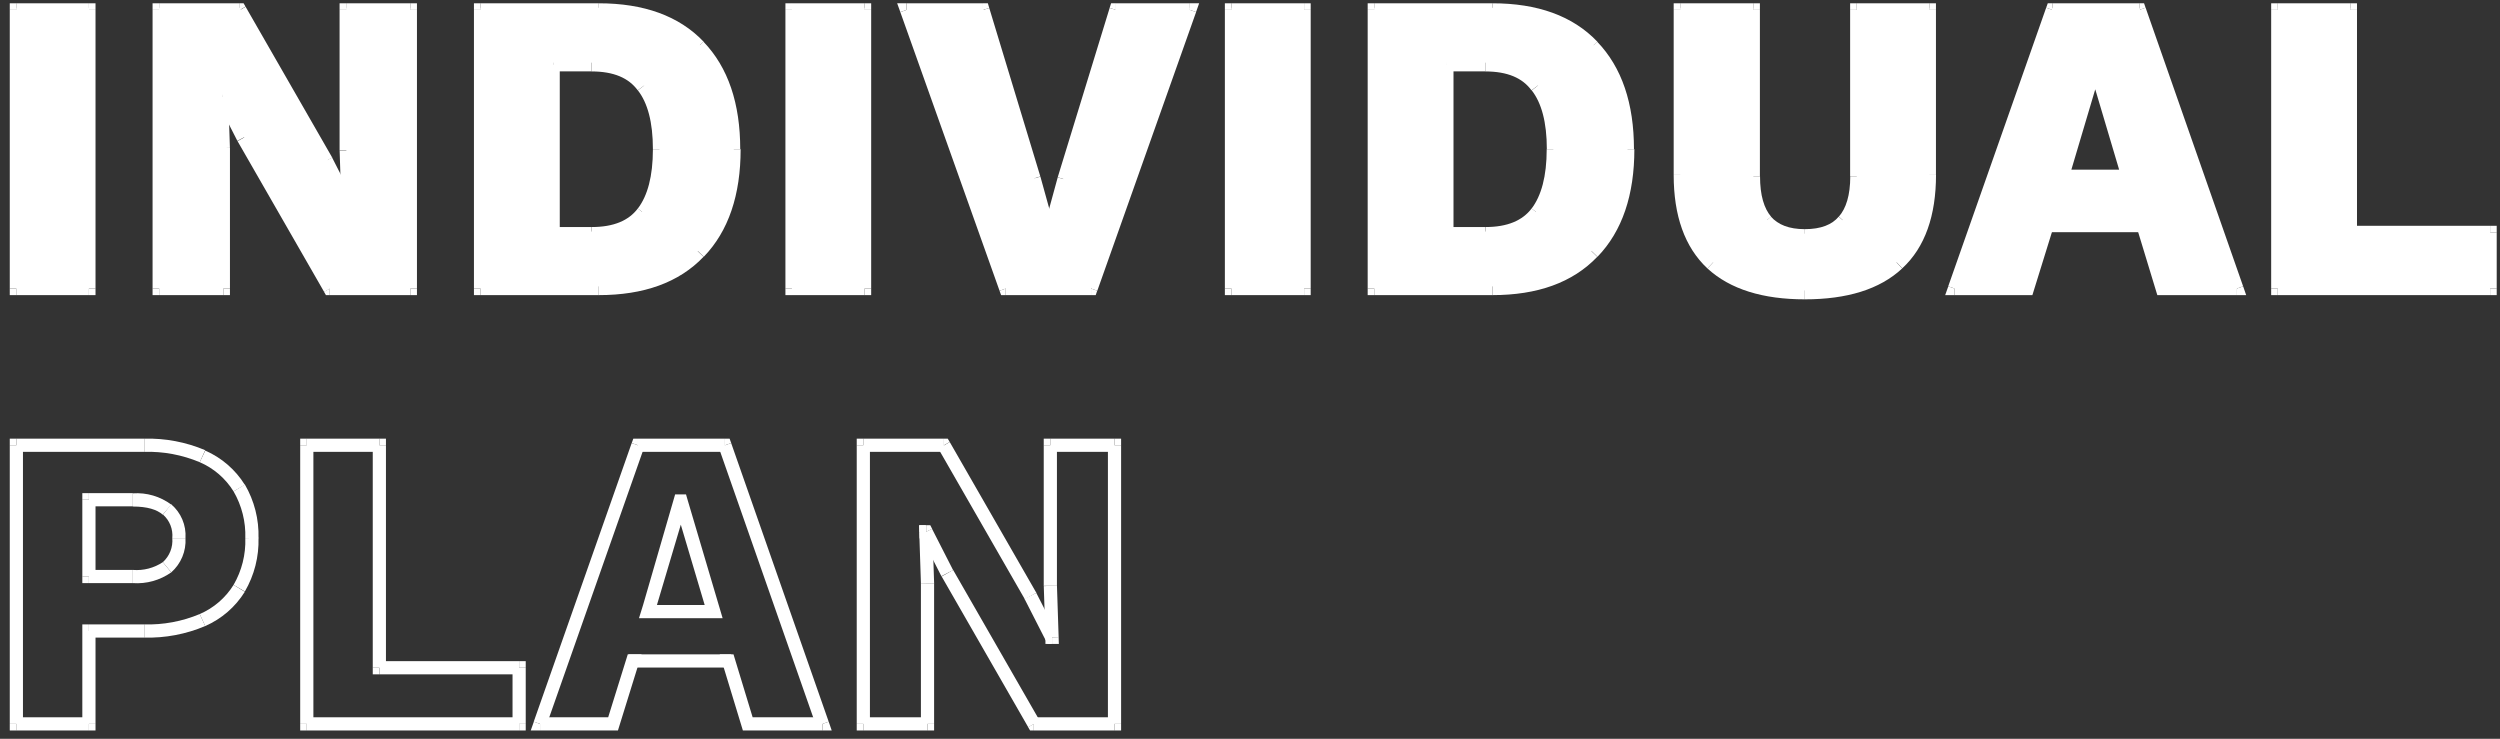 <?xml version="1.0" encoding="UTF-8"?>
<svg width="379px" height="112px" viewBox="0 0 379 112" version="1.1" xmlns="http://www.w3.org/2000/svg" xmlns:xlink="http://www.w3.org/1999/xlink">
    <rect x="0" y="0" width="379" height="112" fill="#333333" stroke="none"/>
    <title>title-individual-plan-sm</title>
    <g id="Page-1" stroke="none" stroke-width="1" fill="none" fill-rule="evenodd">
        <g id="title-individual-plan-sm" transform="translate(189.5, 56) rotate(-270) translate(-189.5, -56) translate(134, -133)" fill="#FFFFFF" fill-rule="nonzero">
            <rect id="Rectangle" x="66" y="209.54" width="2" height="9.73"></rect>
            <rect id="Rectangle" x="67" y="218.27" width="21.31" height="2"></rect>
            <rect id="Rectangle" transform="translate(92.225, 219.137) rotate(-1.88) translate(-92.225, -219.137) " x="88.32" y="218.137" width="7.81" height="2"></rect>
            <rect id="Rectangle" x="95.12" y="219.01" width="2" height="1"></rect>
            <rect id="Rectangle" transform="translate(92.973, 220.689) rotate(-27.03) translate(-92.973, -220.689) " x="89.453" y="219.689" width="7.04" height="2"></rect>
            <rect id="Rectangle" transform="translate(78.437, 228.822) rotate(-29.87) translate(-78.437, -228.822) " x="65.262" y="227.822" width="26.35" height="2"></rect>
            <rect id="Rectangle" x="66" y="235.4" width="2" height="12.22"></rect>
            <rect id="Rectangle" x="67" y="246.62" width="42.24" height="2"></rect>
            <rect id="Rectangle" x="108.24" y="237.89" width="2" height="9.73"></rect>
            <rect id="Rectangle" x="87.93" y="236.89" width="21.31" height="2"></rect>
            <rect id="Rectangle" transform="translate(84.038, 238.015) rotate(-1.88) translate(-84.038, -238.015) " x="80.133" y="237.015" width="7.81" height="2"></rect>
            <rect id="Rectangle" x="79.12" y="238.09" width="2" height="1"></rect>
            <rect id="Rectangle" transform="translate(83.25, 236.5) rotate(-27.03) translate(-83.25, -236.5) " x="79.73" y="235.5" width="7.04" height="2"></rect>
            <rect id="Rectangle" transform="translate(97.827, 228.313) rotate(-29.87) translate(-97.827, -228.313) " x="84.652" y="227.313" width="26.35" height="2"></rect>
            <rect id="Rectangle" x="108.24" y="209.54" width="2" height="12.22"></rect>
            <rect id="Rectangle" x="67" y="208.54" width="42.24" height="2"></rect>
            <rect id="Rectangle" x="66" y="219.27" width="1" height="1"></rect>
            <polygon id="Path" points="88.31 219.27 88.31 220.27 88.33 220.27 88.34 220.27"></polygon>
            <polygon id="Path" points="96.12 219.01 97.12 219.01 97.12 217.98 96.09 218.01"></polygon>
            <polygon id="Path" points="96.12 219.08 96.57 219.97 97.12 219.69 97.12 219.08"></polygon>
            <polygon id="Path" points="89.85 222.28 89.39 221.39 89.37 221.4 89.35 221.41"></polygon>
            <polygon id="Path" points="67 235.4 66.5 234.53 66 234.82 66 235.4"></polygon>
            <rect id="Rectangle" x="66" y="247.62" width="1" height="1"></rect>
            <rect id="Rectangle" x="109.24" y="247.62" width="1" height="1"></rect>
            <rect id="Rectangle" x="109.24" y="236.89" width="1" height="1"></rect>
            <polygon id="Path" points="87.93 237.89 87.93 236.89 87.91 236.89 87.89 236.9"></polygon>
            <polygon id="Path" points="80.12 238.15 79.12 238.15 79.12 239.18 80.15 239.15"></polygon>
            <polygon id="Path" points="80.12 238.09 79.67 237.19 79.12 237.47 79.12 238.09"></polygon>
            <polygon id="Path" points="86.39 234.89 86.85 235.78 86.87 235.77 86.89 235.75"></polygon>
            <polygon id="Path" points="109.24 221.77 109.74 222.63 110.24 222.34 110.24 221.77"></polygon>
            <rect id="Rectangle" x="109.24" y="208.54" width="1" height="1"></rect>
            <rect id="Rectangle" x="66" y="208.54" width="1" height="1"></rect>
            <rect id="Rectangle" x="67" y="319.99" width="33.73" height="2"></rect>
            <rect id="Rectangle" x="66" y="320.99" width="2" height="11.01"></rect>
            <rect id="Rectangle" x="67" y="330.99" width="42.24" height="2"></rect>
            <rect id="Rectangle" x="108.24" y="299.8" width="2" height="32.19"></rect>
            <rect id="Rectangle" x="100.73" y="298.8" width="8.51" height="2"></rect>
            <rect id="Rectangle" x="99.73" y="299.8" width="2" height="21.18"></rect>
            <rect id="Rectangle" x="66" y="319.99" width="1" height="1"></rect>
            <rect id="Rectangle" x="66" y="331.99" width="1" height="1"></rect>
            <rect id="Rectangle" x="109.24" y="331.99" width="1" height="1"></rect>
            <rect id="Rectangle" x="109.24" y="298.8" width="1" height="1"></rect>
            <rect id="Rectangle" x="99.73" y="298.8" width="1" height="1"></rect>
            <rect id="Rectangle" x="100.73" y="320.99" width="1" height="1"></rect>
            <rect id="Rectangle" x="85.9" y="358.36" width="2" height="6.66"></rect>
            <rect id="Rectangle" x="75.26" y="364.02" width="11.65" height="2"></rect>
            <rect id="Rectangle" x="74.26" y="358.36" width="2" height="6.66"></rect>
            <path d="M76,352.53 C74.754,354.208 74.147,356.275 74.29,358.36 L76.29,358.36 C76.29,356.17 76.75,354.72 77.52,353.83 L76,352.53 Z" id="Path"></path>
            <path d="M81.08,350.38 C79.118,350.25 77.211,351.059 75.94,352.56 L77.51,353.79 C78.407,352.777 79.733,352.254 81.08,352.38 L81.08,350.38 Z" id="Path"></path>
            <path d="M86.27,352.54 C84.966,351.058 83.051,350.261 81.08,350.38 L81.08,352.38 C82.45,352.262 83.797,352.791 84.72,353.81 L86.27,352.54 Z" id="Path"></path>
            <path d="M87.9,358.36 C88.044,356.29 87.468,354.234 86.27,352.54 L84.72,353.81 C85.615,355.15 86.031,356.754 85.9,358.36 L87.9,358.36 Z" id="Path"></path>
            <rect id="Rectangle" x="66" y="356.63" width="2" height="19.39"></rect>
            <rect id="Rectangle" x="67" y="375.02" width="42.24" height="2"></rect>
            <rect id="Rectangle" x="108.24" y="365.02" width="2" height="11.01"></rect>
            <rect id="Rectangle" x="95.16" y="364.02" width="14.08" height="2"></rect>
            <rect id="Rectangle" x="94.16" y="356.63" width="2" height="8.38"></rect>
            <path d="M92.59,348.22 C93.707,350.879 94.242,353.747 94.16,356.63 L96.16,356.63 C96.244,353.46 95.647,350.31 94.41,347.39 L92.59,348.22 Z" id="Path"></path>
            <path d="M88.17,343.09 C90.133,344.308 91.676,346.098 92.59,348.22 L94.41,347.39 C93.327,344.911 91.517,342.819 89.22,341.39 L88.17,343.09 Z" id="Path"></path>
            <path d="M81.08,341.31 C83.563,341.228 86.02,341.845 88.17,343.09 L89.17,341.38 C86.703,339.943 83.883,339.226 81.03,339.31 L81.08,341.31 Z" id="Path"></path>
            <path d="M74,343.09 C76.15,341.845 78.607,341.228 81.09,341.31 L81.09,339.31 C78.237,339.226 75.417,339.943 72.95,341.38 L74,343.09 Z" id="Path"></path>
            <path d="M69.57,348.22 C70.487,346.097 72.033,344.306 74,343.09 L73,341.38 C70.703,342.809 68.893,344.901 67.81,347.38 L69.57,348.22 Z" id="Path"></path>
            <path d="M68,356.63 C67.918,353.747 68.453,350.879 69.57,348.22 L67.75,347.39 C66.513,350.31 65.916,353.46 66,356.63 L68,356.63 Z" id="Path"></path>
            <rect id="Rectangle" x="86.9" y="365.02" width="1" height="1"></rect>
            <rect id="Rectangle" x="74.26" y="365.02" width="1" height="1"></rect>
            <polygon id="Path" points="76.73 353.18 77.49 353.82 77.5 353.81 77.51 353.79"></polygon>
            <polygon id="Path" points="85.5 353.18 86.27 352.55 86.27 352.54"></polygon>
            <rect id="Rectangle" x="66" y="376.02" width="1" height="1"></rect>
            <rect id="Rectangle" x="109.24" y="376.02" width="1" height="1"></rect>
            <rect id="Rectangle" x="109.24" y="364.02" width="1" height="1"></rect>
            <rect id="Rectangle" x="94.16" y="365.02" width="1" height="1"></rect>
            <path d="M93.5,347.8 L92.59,348.22 L93.5,347.8 Z" id="Path"></path>
            <path d="M88.7,342.23 L88.17,343.09 L88.7,342.23 Z" id="Path"></path>
            <path d="M73.46,342.23 L73.99,343.09 L73.46,342.23 Z" id="Path"></path>
            <path d="M68.66,347.8 L69.57,348.22 L68.66,347.8 Z" id="Path"></path>
            <rect id="Rectangle" x="1" y="21.18" width="33.73" height="2"></rect>
            <rect id="Rectangle" x="0" y="22.18" width="2" height="11.01"></rect>
            <rect id="Rectangle" x="1" y="32.19" width="42.24" height="2"></rect>
            <rect id="Rectangle" x="42.24" y="1" width="2" height="32.19"></rect>
            <rect id="Rectangle" x="34.73" y="0" width="8.51" height="2"></rect>
            <rect id="Rectangle" x="33.73" y="1" width="2" height="21.18"></rect>
            <rect id="Rectangle" x="0" y="21.18" width="1" height="1"></rect>
            <rect id="Rectangle" x="0" y="33.19" width="1" height="1"></rect>
            <rect id="Rectangle" x="43.24" y="33.19" width="1" height="1"></rect>
            <rect id="Rectangle" x="43.24" y="0" width="1" height="1"></rect>
            <rect id="Rectangle" x="33.73" y="0" width="1" height="1"></rect>
            <rect id="Rectangle" x="34.73" y="22.18" width="1" height="1"></rect>
            <rect id="Rectangle" x="0" y="86.01" width="2" height="11.01"></rect>
            <rect id="Rectangle" x="1" y="96.02" width="25.22" height="2"></rect>
            <path d="M33.66,98.25 C31.91,96.7 29.37,96 26.22,96 L26.22,98 C29.12,98 31.1,98.64 32.34,99.73 L33.66,98.25 Z" id="Path"></path>
            <path d="M36.24,104.89 C36.24,102.06 35.44,99.77 33.65,98.24 L32.35,99.76 C33.55,100.76 34.24,102.43 34.24,104.89 L36.24,104.89 Z" id="Path"></path>
            <path d="M33.66,111.53 C35.457,109.805 36.401,107.375 36.24,104.89 L34.24,104.89 C34.24,107.3 33.56,108.95 32.34,110.03 L33.66,111.53 Z" id="Path"></path>
            <path d="M26.22,113.7 C29.36,113.7 31.9,113.04 33.65,111.54 L32.35,110 C31.11,111.06 29.13,111.68 26.22,111.68 L26.22,113.7 Z" id="Path"></path>
            <rect id="Rectangle" x="1" y="111.7" width="25.22" height="2"></rect>
            <rect id="Rectangle" x="0" y="112.7" width="2" height="11.07"></rect>
            <rect id="Rectangle" x="1" y="122.77" width="25.02" height="2"></rect>
            <path d="M38.73,118.29 C36,121.22 31.82,122.77 26.02,122.77 L26.02,124.77 C32.17,124.77 36.96,123.12 40.2,119.65 L38.73,118.29 Z" id="Path"></path>
            <path d="M42.88,104.89 C42.88,110.89 41.44,115.34 38.73,118.29 L40.2,119.65 C43.37,116.2 44.88,111.22 44.88,104.89 L42.88,104.89 Z" id="Path"></path>
            <path d="M38.73,91.49 C41.44,94.4 42.88,98.8 42.88,104.89 L44.88,104.89 C44.88,98.52 43.38,93.54 40.2,90.13 L38.73,91.49 Z" id="Path"></path>
            <path d="M26,87 C31.8,87 36,88.55 38.71,91.48 L40.18,90.12 C37,86.66 32.17,85 26,85 L26,87 Z" id="Path"></path>
            <rect id="Rectangle" x="1" y="85.01" width="25.02" height="2"></rect>
            <rect id="Rectangle" x="0" y="97.02" width="1" height="1"></rect>
            <polygon id="Path" points="33 99 32.34 99.75 32.34 99.76 32.35 99.76"></polygon>
            <polygon id="Path" points="33 110.78 33.65 111.54 33.66 111.53 33.66 111.53"></polygon>
            <rect id="Rectangle" x="0" y="111.7" width="1" height="1"></rect>
            <rect id="Rectangle" x="0" y="123.77" width="1" height="1"></rect>
            <polygon id="Path" points="39.46 118.97 40.2 119.65 40.2 119.65"></polygon>
            <polygon id="Path" points="39.46 90.81 40.2 90.13 40.2 90.13"></polygon>
            <rect id="Rectangle" x="0" y="85.01" width="1" height="1"></rect>
            <rect id="Rectangle" x="33.92" y="153.33" width="2" height="5.82"></rect>
            <rect id="Rectangle" x="9.32" y="158.15" width="25.6" height="2"></rect>
            <rect id="Rectangle" x="8.32" y="153.33" width="2" height="5.82"></rect>
            <path d="M12,144.72 C9.49,146.58 8.33,149.54 8.33,153.33 L10.33,153.33 C10.33,149.95 11.33,147.69 13.19,146.33 L12,144.72 Z" id="Path"></path>
            <path d="M22.12,142 C17.79,142 14.35,142.85 11.97,144.71 L13.2,146.29 C15.08,144.82 18,144 22.12,144 L22.12,142 Z" id="Path"></path>
            <path d="M32.33,144.72 C29.91,142.87 26.45,142.02 22.12,142.02 L22.12,144.02 C26.24,144.02 29.18,144.84 31.12,146.31 L32.33,144.72 Z" id="Path"></path>
            <path d="M35.92,153.33 C35.92,149.54 34.79,146.59 32.33,144.72 L31.11,146.31 C32.92,147.69 33.92,149.94 33.92,153.31 L35.92,153.33 Z" id="Path"></path>
            <rect id="Rectangle" x="0" y="152.24" width="2" height="17.92"></rect>
            <rect id="Rectangle" x="1" y="169.16" width="42.24" height="2"></rect>
            <rect id="Rectangle" x="42.24" y="152.24" width="2" height="17.92"></rect>
            <path d="M37.05,137.79 C40.46,141.05 42.24,145.79 42.24,152.24 L44.24,152.24 C44.24,145.44 42.35,140.09 38.43,136.35 L37.05,137.79 Z" id="Path"></path>
            <path d="M22.12,132.76 C28.69,132.76 33.61,134.48 37.04,137.76 L38.43,136.32 C34.52,132.55 29.03,130.73 22.12,130.73 L22.12,132.76 Z" id="Path"></path>
            <path d="M7.2,137.79 C10.63,134.48 15.55,132.79 22.12,132.79 L22.12,130.79 C15.21,130.79 9.72,132.61 5.81,136.38 L7.2,137.79 Z" id="Path"></path>
            <path d="M2,152.24 C2,145.81 3.78,141.05 7.19,137.79 L5.81,136.35 C1.89,140.09 0,145.44 0,152.24 L2,152.24 Z" id="Path"></path>
            <rect id="Rectangle" x="34.92" y="159.15" width="1" height="1"></rect>
            <rect id="Rectangle" x="8.32" y="159.15" width="1" height="1"></rect>
            <polygon id="Path" points="12.58 145.52 13.18 146.32 13.19 146.31 13.2 146.31"></polygon>
            <polygon id="Path" points="31.72 145.52 31.11 146.31 31.11 146.31"></polygon>
            <rect id="Rectangle" x="0" y="170.16" width="1" height="1"></rect>
            <rect id="Rectangle" x="43.24" y="170.16" width="1" height="1"></rect>
            <polygon id="Path" points="37.74 137.07 37.04 137.79 37.05 137.79"></polygon>
            <polygon id="Path" points="6.5 137.07 7.19 137.79 7.2 137.79"></polygon>
            <rect id="Rectangle" x="0" y="180.8" width="2" height="11.01"></rect>
            <rect id="Rectangle" x="1" y="190.81" width="42.24" height="2"></rect>
            <rect id="Rectangle" x="42.24" y="180.8" width="2" height="11.01"></rect>
            <rect id="Rectangle" x="1" y="179.8" width="42.24" height="2"></rect>
            <rect id="Rectangle" x="0" y="191.81" width="1" height="1"></rect>
            <rect id="Rectangle" x="43.24" y="191.81" width="1" height="1"></rect>
            <rect id="Rectangle" x="43.24" y="179.8" width="1" height="1"></rect>
            <rect id="Rectangle" x="0" y="179.8" width="1" height="1"></rect>
            <rect id="Rectangle" x="0" y="198.12" width="2" height="11.2"></rect>
            <rect id="Rectangle" transform="translate(13.832, 213.257) rotate(-72.95) translate(-13.832, -213.257) " x="12.832" y="199.837" width="2" height="26.84"></rect>
            <rect id="Rectangle" transform="translate(30.759, 218.309) rotate(-74.71) translate(-30.759, -218.309) " x="29.759" y="214.064" width="2" height="8.49"></rect>
            <rect id="Rectangle" transform="translate(30.707, 220.585) rotate(-15.48) translate(-30.707, -220.585) " x="26.392" y="219.585" width="8.63" height="2"></rect>
            <rect id="Rectangle" transform="translate(13.77, 225.615) rotate(-16.87) translate(-13.77, -225.615) " x="0.43" y="224.615" width="26.68" height="2"></rect>
            <rect id="Rectangle" x="0" y="229.48" width="2" height="11.58"></rect>
            <rect id="Rectangle" transform="translate(22.123, 233.547) rotate(-19.6) translate(-22.123, -233.547) " x="-0.297" y="232.547" width="44.84" height="2"></rect>
            <rect id="Rectangle" x="42.24" y="213.1" width="2" height="12.93"></rect>
            <rect id="Rectangle" transform="translate(22.124, 205.603) rotate(-70.48) translate(-22.124, -205.603) " x="21.124" y="183.193" width="2" height="44.82"></rect>
            <polygon id="Path" points="1 209.32 0 209.32 0 210.06 0.71 210.28"></polygon>
            <polygon id="Path" points="26.66 217.19 26.37 218.15 26.39 218.16 26.4 218.16"></polygon>
            <polygon id="Path" points="34.86 219.44 35.12 220.4 38.63 219.43 35.12 218.47"></polygon>
            <polygon id="Path" points="26.54 221.74 26.27 220.78 26.26 220.78 26.25 220.78"></polygon>
            <polygon id="Path" points="1 229.48 0.71 228.53 0 228.74 0 229.48"></polygon>
            <polygon id="Path" points="1 241.07 0 241.07 0 242.49 1.33 242.01"></polygon>
            <polygon id="Path" points="43.24 226.03 43.58 226.97 44.24 226.73 44.24 226.03"></polygon>
            <polygon id="Path" points="43.24 213.1 44.24 213.1 44.24 212.39 43.57 212.16"></polygon>
            <polygon id="Path" points="1 198.12 1.33 197.18 0 196.71 0 198.12"></polygon>
            <rect id="Rectangle" x="0" y="247.43" width="2" height="11.01"></rect>
            <rect id="Rectangle" x="1" y="257.43" width="42.24" height="2"></rect>
            <rect id="Rectangle" x="42.24" y="247.43" width="2" height="11.01"></rect>
            <rect id="Rectangle" x="1" y="246.43" width="42.24" height="2"></rect>
            <rect id="Rectangle" x="0" y="258.43" width="1" height="1"></rect>
            <rect id="Rectangle" x="43.24" y="258.43" width="1" height="1"></rect>
            <rect id="Rectangle" x="43.24" y="246.43" width="1" height="1"></rect>
            <rect id="Rectangle" x="0" y="246.43" width="1" height="1"></rect>
            <rect id="Rectangle" x="33.92" y="288.82" width="2" height="5.82"></rect>
            <rect id="Rectangle" x="9.32" y="293.64" width="25.6" height="2"></rect>
            <rect id="Rectangle" x="8.32" y="288.82" width="2" height="5.82"></rect>
            <path d="M12,280.21 C9.49,282.08 8.33,285.03 8.33,288.82 L10.33,288.82 C10.33,285.44 11.33,283.19 13.19,281.82 L12,280.21 Z" id="Path"></path>
            <path d="M22.12,277.52 C17.79,277.52 14.35,278.36 11.97,280.22 L13.2,281.8 C15.08,280.33 18,279.52 22.12,279.52 L22.12,277.52 Z" id="Path"></path>
            <path d="M32.33,280.22 C29.91,278.37 26.45,277.52 22.12,277.52 L22.12,279.52 C26.24,279.52 29.18,280.33 31.12,281.81 L32.33,280.22 Z" id="Path"></path>
            <path d="M35.92,288.82 C35.92,285.04 34.79,282.09 32.33,280.22 L31.11,281.81 C32.92,283.18 33.92,285.43 33.92,288.81 L35.92,288.82 Z" id="Path"></path>
            <rect id="Rectangle" x="0" y="287.73" width="2" height="17.92"></rect>
            <rect id="Rectangle" x="1" y="304.65" width="42.24" height="2"></rect>
            <rect id="Rectangle" x="42.24" y="287.73" width="2" height="17.92"></rect>
            <path d="M37.05,273.29 C40.46,276.54 42.24,281.29 42.24,287.73 L44.24,287.73 C44.24,280.93 42.35,275.58 38.43,271.84 L37.05,273.29 Z" id="Path"></path>
            <path d="M22.12,268.25 C28.69,268.25 33.61,269.97 37.04,273.25 L38.43,271.81 C34.52,268.04 29.03,266.22 22.12,266.22 L22.12,268.25 Z" id="Path"></path>
            <path d="M7.2,273.28 C10.63,269.97 15.55,268.28 22.12,268.28 L22.12,266.28 C15.21,266.28 9.72,268.1 5.81,271.87 L7.2,273.28 Z" id="Path"></path>
            <path d="M2,287.73 C2,281.3 3.78,276.54 7.19,273.29 L5.81,271.84 C1.89,275.58 0,280.93 0,287.73 L2,287.73 Z" id="Path"></path>
            <rect id="Rectangle" x="34.92" y="294.64" width="1" height="1"></rect>
            <rect id="Rectangle" x="8.32" y="294.64" width="1" height="1"></rect>
            <polygon id="Path" points="12.58 281.01 13.18 281.81 13.19 281.81 13.2 281.8"></polygon>
            <polygon id="Path" points="31.72 281.01 31.11 281.81 31.11 281.81"></polygon>
            <rect id="Rectangle" x="0" y="305.65" width="1" height="1"></rect>
            <rect id="Rectangle" x="43.24" y="305.65" width="1" height="1"></rect>
            <polygon id="Path" points="37.74 272.56 37.04 273.28 37.05 273.29"></polygon>
            <polygon id="Path" points="6.5 272.56 7.19 273.29 7.2 273.28"></polygon>
            <rect id="Rectangle" x="0" y="316.29" width="2" height="9.73"></rect>
            <rect id="Rectangle" x="1" y="325.02" width="21.31" height="2"></rect>
            <rect id="Rectangle" transform="translate(26.232, 325.885) rotate(-1.88) translate(-26.232, -325.885) " x="22.327" y="324.885" width="7.81" height="2"></rect>
            <rect id="Rectangle" x="29.12" y="325.76" width="2" height="1"></rect>
            <rect id="Rectangle" transform="translate(26.976, 327.443) rotate(-27.03) translate(-26.976, -327.443) " x="23.456" y="326.443" width="7.04" height="2"></rect>
            <rect id="Rectangle" transform="translate(12.45, 335.571) rotate(-29.87) translate(-12.45, -335.571) " x="-0.725" y="334.571" width="26.35" height="2"></rect>
            <rect id="Rectangle" x="0" y="342.15" width="2" height="12.22"></rect>
            <rect id="Rectangle" x="1" y="353.37" width="42.24" height="2"></rect>
            <rect id="Rectangle" x="42.24" y="344.64" width="2" height="9.73"></rect>
            <rect id="Rectangle" x="21.93" y="343.64" width="21.31" height="2"></rect>
            <rect id="Rectangle" transform="translate(18.046, 344.773) rotate(-1.88) translate(-18.046, -344.773) " x="14.141" y="343.773" width="7.81" height="2"></rect>
            <rect id="Rectangle" x="13.12" y="344.83" width="2" height="1"></rect>
            <rect id="Rectangle" transform="translate(17.248, 343.235) rotate(-27.03) translate(-17.248, -343.235) " x="13.728" y="342.235" width="7.04" height="2"></rect>
            <rect id="Rectangle" transform="translate(31.835, 335.054) rotate(-29.87) translate(-31.835, -335.054) " x="18.66" y="334.054" width="26.35" height="2"></rect>
            <rect id="Rectangle" x="42.24" y="316.29" width="2" height="12.22"></rect>
            <rect id="Rectangle" x="1" y="315.29" width="42.24" height="2"></rect>
            <rect id="Rectangle" x="0" y="326.02" width="1" height="1"></rect>
            <polygon id="Path" points="22.31 326.02 22.31 327.02 22.33 327.02 22.34 327.02"></polygon>
            <polygon id="Path" points="30.12 325.76 31.12 325.76 31.12 324.73 30.09 324.76"></polygon>
            <polygon id="Path" points="30.12 325.83 30.57 326.72 31.12 326.44 31.12 325.83"></polygon>
            <polygon id="Path" points="23.85 329.02 23.39 328.13 23.37 328.15 23.35 328.16"></polygon>
            <polygon id="Path" points="1 342.15 0.5 341.28 0 341.57 0 342.15"></polygon>
            <rect id="Rectangle" x="0" y="354.37" width="1" height="1"></rect>
            <rect id="Rectangle" x="43.24" y="354.37" width="1" height="1"></rect>
            <rect id="Rectangle" x="43.24" y="343.64" width="1" height="1"></rect>
            <polygon id="Path" points="21.93 344.64 21.93 343.64 21.91 343.64 21.89 343.64"></polygon>
            <polygon id="Path" points="14.12 344.9 13.12 344.9 13.12 345.93 14.15 345.9"></polygon>
            <polygon id="Path" points="14.12 344.83 13.67 343.94 13.12 344.22 13.12 344.83"></polygon>
            <polygon id="Path" points="20.39 341.63 20.85 342.52 20.87 342.51 20.89 342.5"></polygon>
            <polygon id="Path" points="43.24 328.51 43.74 329.38 44.24 329.09 44.24 328.51"></polygon>
            <rect id="Rectangle" x="43.24" y="315.29" width="1" height="1"></rect>
            <rect id="Rectangle" x="0" y="315.29" width="1" height="1"></rect>
            <rect id="Rectangle" x="0" y="365.02" width="2" height="11.01"></rect>
            <rect id="Rectangle" x="1" y="375.02" width="42.24" height="2"></rect>
            <rect id="Rectangle" x="42.24" y="365.02" width="2" height="11.01"></rect>
            <rect id="Rectangle" x="1" y="364.02" width="42.24" height="2"></rect>
            <rect id="Rectangle" x="0" y="376.02" width="1" height="1"></rect>
            <rect id="Rectangle" x="43.24" y="376.02" width="1" height="1"></rect>
            <rect id="Rectangle" x="43.24" y="364.02" width="1" height="1"></rect>
            <rect id="Rectangle" x="0" y="364.02" width="1" height="1"></rect>
            <path d="M34.41,22.18 L34.41,1 L42.92,1 L42.92,33.19 L0.68,33.19 L0.68,22.19 L34.41,22.18 Z M33.41,72.54 L25.9,72.54 L25.9,49.05 L33.38,49.05 L33.41,72.54 Z M42.95,82.2 L0.68,67.35 L0.68,54.17 L42.92,39.38 L42.92,50.71 L15.78,59 L9.13,60.82 L9.13,61 L15.72,62.73 L42.92,71.18 L42.95,82.2 Z M0.68,86 L25.68,86 C31.68,86 36.16,87.6 39.12,90.8 C42.08,94 43.553,98.693 43.54,104.88 C43.54,111.067 42.067,115.76 39.12,118.96 C36.173,122.16 31.693,123.76 25.68,123.76 L0.68,123.76 L0.68,112.7 L25.9,112.7 C28.933,112.7 31.193,112.06 32.68,110.78 C34.259,109.243 35.079,107.088 34.92,104.89 C34.92,102.25 34.17,100.28 32.68,99 C31.19,97.72 28.93,97 25.9,97 L0.68,97 L0.68,86 Z M34.6,153.33 C34.6,149.737 33.533,147.133 31.4,145.52 C29.267,143.907 26.067,143.067 21.8,143 C17.58,143 14.4,143.833 12.26,145.5 C10.12,147.167 9.033,149.777 9,153.33 L9,159.15 L34.6,159.15 L34.6,153.33 Z M0.68,152.24 C0.68,145.62 2.513,140.563 6.18,137.07 C9.847,133.577 15.053,131.807 21.8,131.76 C28.54,131.76 33.747,133.53 37.42,137.07 C41.093,140.61 42.927,145.667 42.92,152.24 L42.92,170.16 L0.68,170.16 L0.68,152.24 Z M0.68,180.8 L42.92,180.8 L42.92,191.8 L0.68,191.8 L0.68,180.8 Z M0.68,198.12 L42.92,213.12 L42.92,226 L0.68,241 L0.68,229.48 L26.22,221.74 L34.54,219.44 L26.34,217.2 L0.68,209.32 L0.68,198.12 Z M0.68,247.43 L42.92,247.43 L42.92,258.43 L0.68,258.43 L0.68,247.43 Z M34.6,288.82 C34.6,285.24 33.53,282.63 31.4,281.01 C29.27,279.39 26.02,278.52 21.8,278.52 C17.58,278.52 14.4,279.35 12.26,281.01 C10.12,282.67 9,285.24 9,288.82 L9,294.64 L34.6,294.64 L34.6,288.82 Z M0.68,287.73 C0.68,281.117 2.513,276.06 6.18,272.56 C9.847,269.06 15.053,267.29 21.8,267.25 C28.54,267.25 33.747,269.02 37.42,272.56 C41.093,276.1 42.927,281.157 42.92,287.73 L42.92,305.65 L0.68,305.65 L0.68,287.73 Z M0.68,316.29 L42.92,316.29 L42.92,328.51 L20.07,341.63 L13.8,344.83 L13.8,344.9 L21.61,344.64 L42.92,344.64 L42.92,354.37 L0.68,354.37 L0.68,342.15 L23.53,329 L29.8,325.8 L29.8,325.73 L22,326 L0.68,326 L0.68,316.29 Z M0.68,365 L42.92,365 L42.92,376 L0.68,376 L0.68,365 Z" id="Shape"></path>
            <rect id="Rectangle" x="98.7" y="267.65" width="2" height="15.56"></rect>
            <polygon id="Path" points="108.24 286.3 108.24 296.63 110.24 296.63 110.24 284.82 98.7 281.24 98.7 283.33"></polygon>
            <polygon id="Path" points="108.24 253.81 108.24 264.4 98.7 267.3 98.7 269.39 110.24 265.88 110.24 253.81"></polygon>
            <rect id="Rectangle" transform="translate(88.119, 261.207) rotate(-19.29) translate(-88.119, -261.207) " x="65.744" y="260.207" width="44.75" height="2"></rect>
            <rect id="Rectangle" x="66" y="268.6" width="2" height="13.18"></rect>
            <rect id="Rectangle" transform="translate(88.121, 289.218) rotate(-70.63) translate(-88.121, -289.218) " x="87.121" y="266.833" width="2" height="44.77"></rect>
            <polygon id="Path" points="91.22 281.01 93.22 281.63 93.22 268.95 75.18 274.29 74.45 274.5 74.45 275.25 74.45 275.38 74.45 276.15 91.22 281.01 91.22 278.91 79.04 275.29 91.22 271.67"></polygon>
            <polygon id="Path" points="109.24 253.81 110.24 253.81 110.24 252.41 108.91 252.87"></polygon>
            <polygon id="Path" points="67 268.6 66.67 267.65 66 267.89 66 268.6"></polygon>
            <polygon id="Path" points="67 281.78 66 281.78 66 282.49 66.67 282.73"></polygon>
            <polygon id="Path" points="109.24 296.63 108.91 297.57 110.24 298.04 110.24 296.63"></polygon>
            <rect id="Rectangle" x="32.7" y="53.22" width="2" height="15.56"></rect>
            <polygon id="Path" points="42.24 71.86 42.24 82.2 44.24 82.2 44.24 70.39 32.7 66.81 32.7 68.9"></polygon>
            <polygon id="Path" points="42.24 39.38 42.24 49.97 32.7 52.87 32.7 54.96 44.24 51.45 44.24 39.38"></polygon>
            <rect id="Rectangle" transform="translate(22.117, 46.778) rotate(-19.29) translate(-22.117, -46.778) " x="-0.258" y="45.778" width="44.75" height="2"></rect>
            <rect id="Rectangle" x="0" y="54.17" width="2" height="13.18"></rect>
            <rect id="Rectangle" transform="translate(22.119, 74.782) rotate(-70.63) translate(-22.119, -74.782) " x="21.119" y="52.397" width="2" height="44.77"></rect>
            <polygon id="Path" points="25.22 66.58 27.22 67.2 27.22 54.52 9.18 59.86 8.45 60.06 8.45 60.83 8.45 60.95 8.45 61.72 25.22 66.58 25.22 64.48 13.04 60.86 25.22 57.24"></polygon>
            <polygon id="Path" points="43.24 39.38 44.24 39.38 44.24 37.98 42.91 38.44"></polygon>
            <polygon id="Path" points="1 54.17 0.67 53.23 0 53.46 0 54.17"></polygon>
            <polygon id="Path" points="1 67.35 0 67.35 0 68.06 0.67 68.3"></polygon>
            <polygon id="Path" points="43.24 82.2 42.91 83.14 44.24 83.61 44.24 82.2"></polygon>
        </g>
    </g>
</svg>